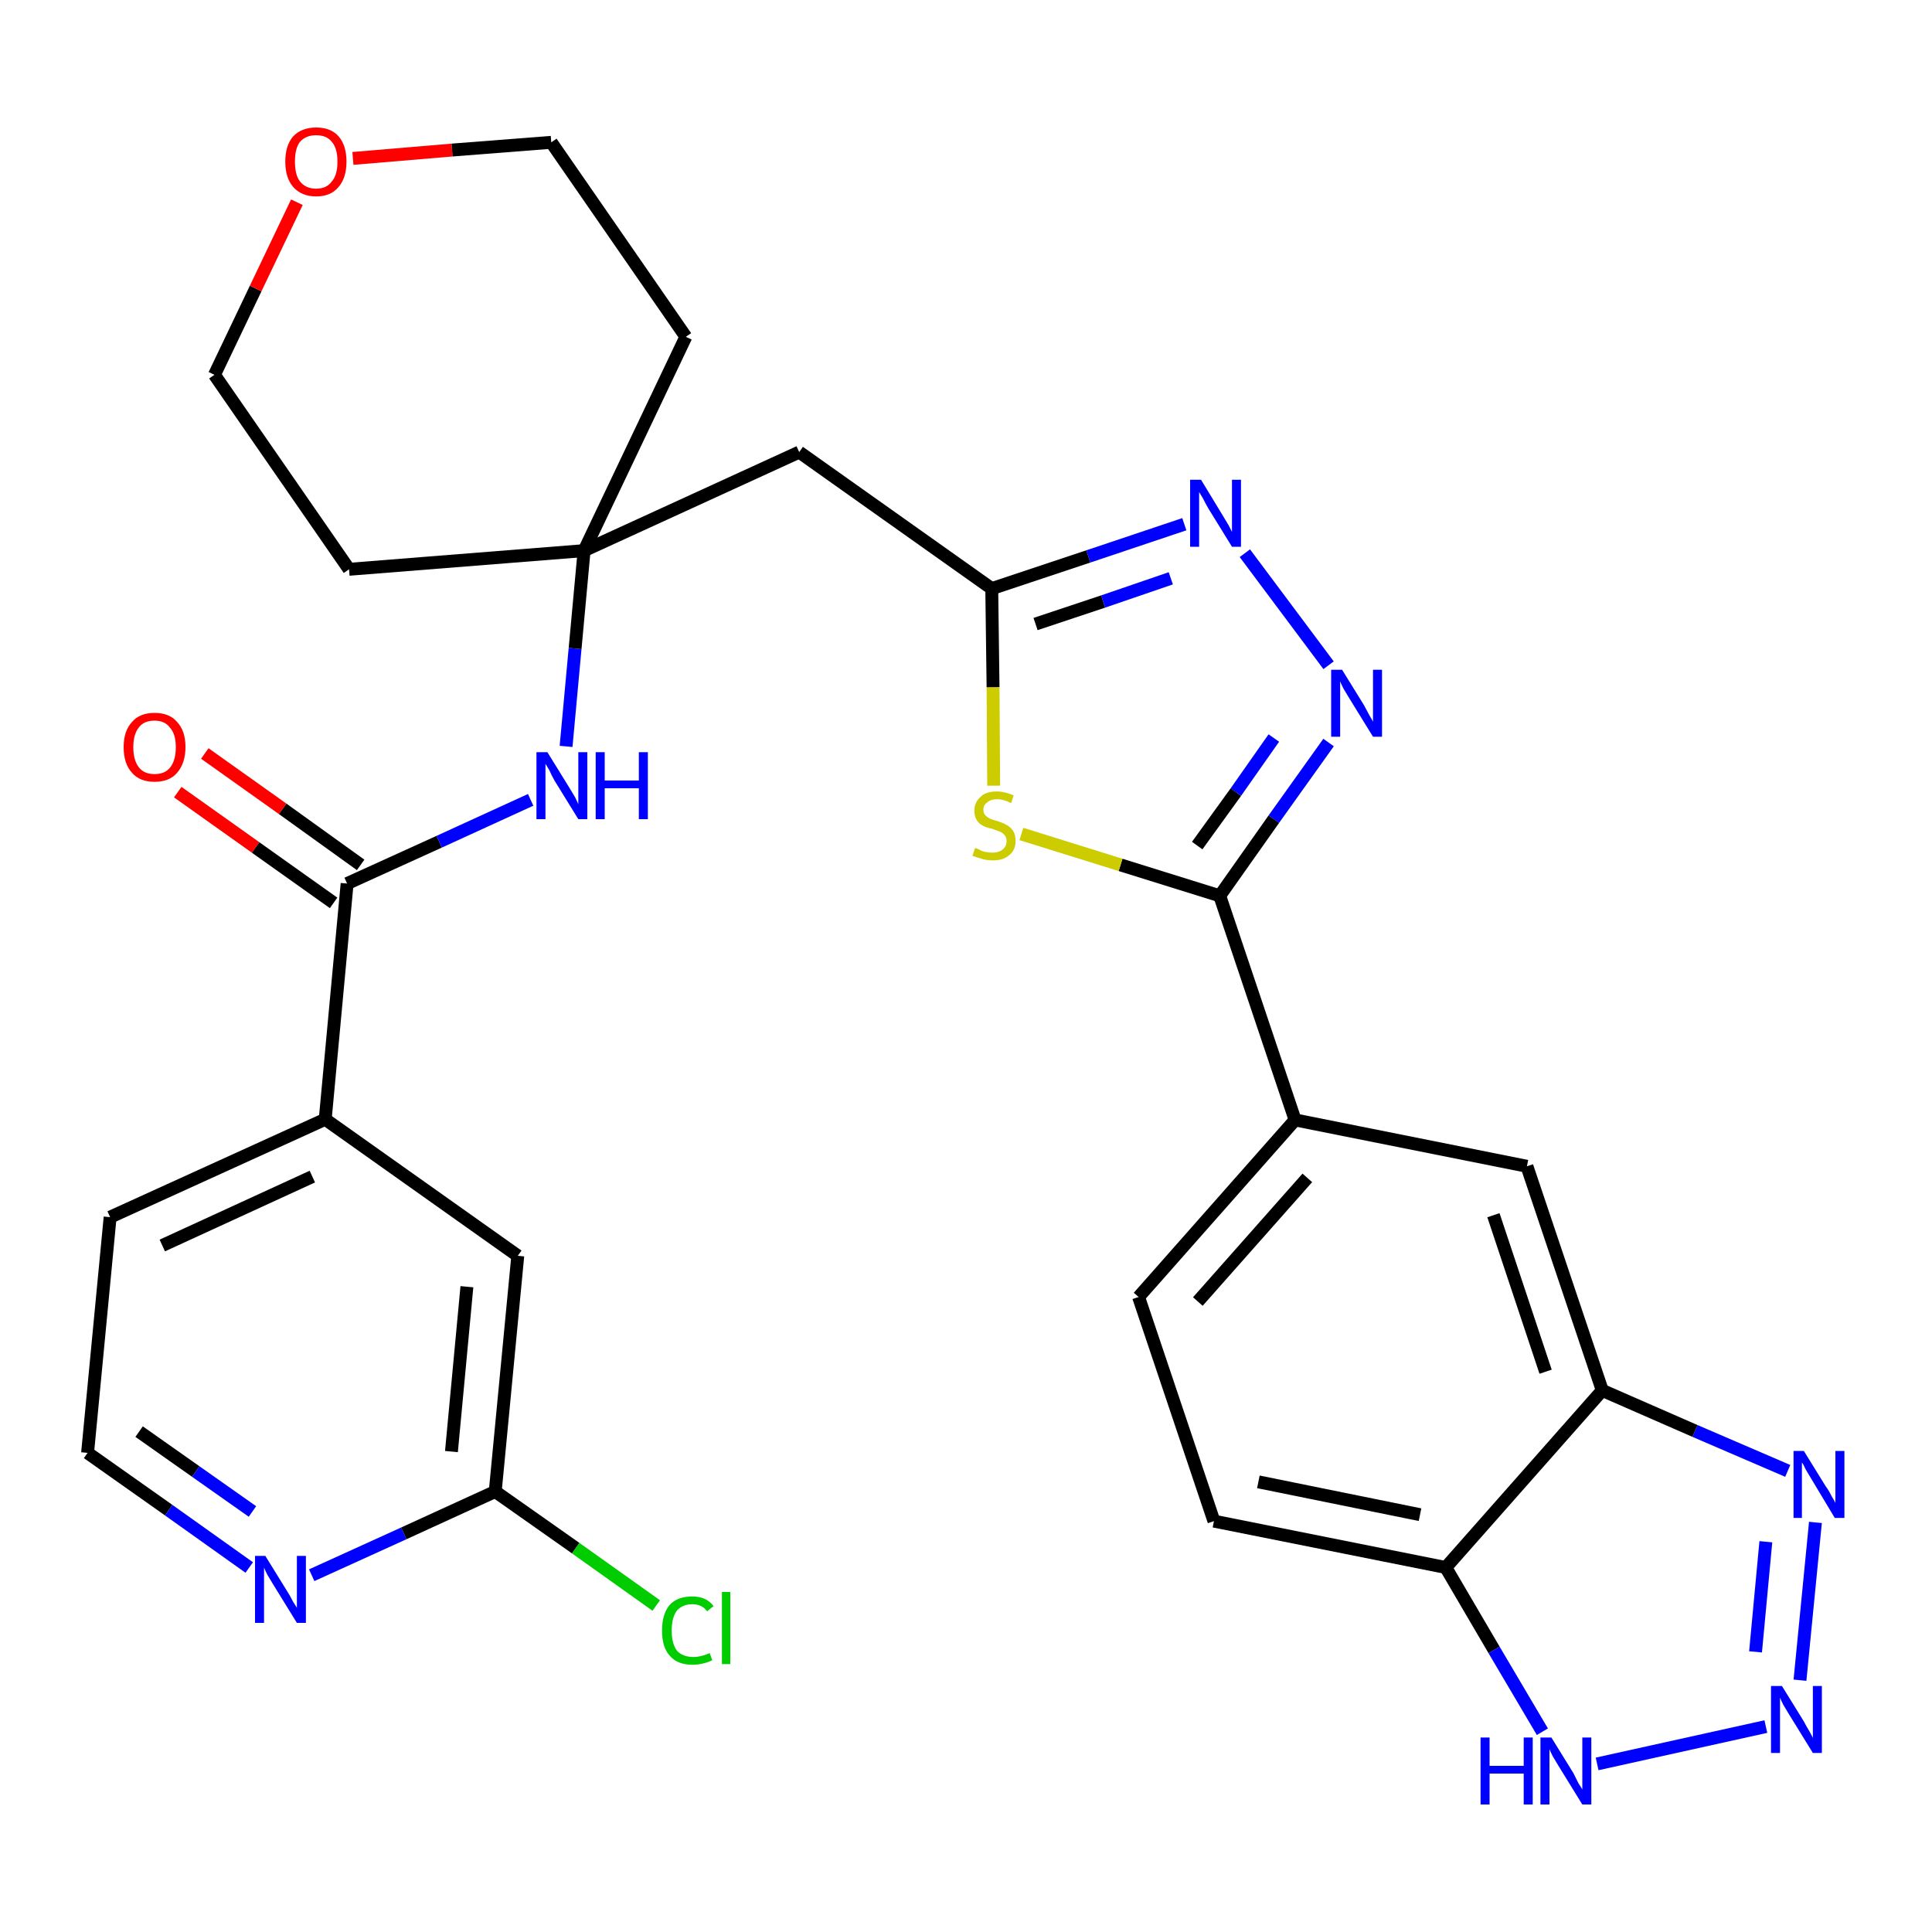 <?xml version='1.0' encoding='iso-8859-1'?>
<svg version='1.1' baseProfile='full'
              xmlns='http://www.w3.org/2000/svg'
                      xmlns:rdkit='http://www.rdkit.org/xml'
                      xmlns:xlink='http://www.w3.org/1999/xlink'
                  xml:space='preserve'
width='300px' height='300px' viewBox='0 0 300 300'>
<!-- END OF HEADER -->
<path class='bond-0 atom-0 atom-1' d='M 27.6,123.0 L 39.7,131.6' style='fill:none;fill-rule:evenodd;stroke:#FF0000;stroke-width:2.0px;stroke-linecap:butt;stroke-linejoin:miter;stroke-opacity:1' />
<path class='bond-0 atom-0 atom-1' d='M 39.7,131.6 L 51.8,140.2' style='fill:none;fill-rule:evenodd;stroke:#000000;stroke-width:2.0px;stroke-linecap:butt;stroke-linejoin:miter;stroke-opacity:1' />
<path class='bond-0 atom-0 atom-1' d='M 31.8,117.0 L 43.9,125.6' style='fill:none;fill-rule:evenodd;stroke:#FF0000;stroke-width:2.0px;stroke-linecap:butt;stroke-linejoin:miter;stroke-opacity:1' />
<path class='bond-0 atom-0 atom-1' d='M 43.9,125.6 L 56.0,134.3' style='fill:none;fill-rule:evenodd;stroke:#000000;stroke-width:2.0px;stroke-linecap:butt;stroke-linejoin:miter;stroke-opacity:1' />
<path class='bond-1 atom-1 atom-2' d='M 53.9,137.2 L 68.2,130.7' style='fill:none;fill-rule:evenodd;stroke:#000000;stroke-width:2.0px;stroke-linecap:butt;stroke-linejoin:miter;stroke-opacity:1' />
<path class='bond-1 atom-1 atom-2' d='M 68.2,130.7 L 82.4,124.2' style='fill:none;fill-rule:evenodd;stroke:#0000FF;stroke-width:2.0px;stroke-linecap:butt;stroke-linejoin:miter;stroke-opacity:1' />
<path class='bond-23 atom-1 atom-24' d='M 53.9,137.2 L 50.5,173.8' style='fill:none;fill-rule:evenodd;stroke:#000000;stroke-width:2.0px;stroke-linecap:butt;stroke-linejoin:miter;stroke-opacity:1' />
<path class='bond-2 atom-2 atom-3' d='M 87.9,115.9 L 89.3,100.7' style='fill:none;fill-rule:evenodd;stroke:#0000FF;stroke-width:2.0px;stroke-linecap:butt;stroke-linejoin:miter;stroke-opacity:1' />
<path class='bond-2 atom-2 atom-3' d='M 89.3,100.7 L 90.7,85.5' style='fill:none;fill-rule:evenodd;stroke:#000000;stroke-width:2.0px;stroke-linecap:butt;stroke-linejoin:miter;stroke-opacity:1' />
<path class='bond-3 atom-3 atom-4' d='M 90.7,85.5 L 124.1,70.2' style='fill:none;fill-rule:evenodd;stroke:#000000;stroke-width:2.0px;stroke-linecap:butt;stroke-linejoin:miter;stroke-opacity:1' />
<path class='bond-18 atom-3 atom-19' d='M 90.7,85.5 L 54.2,88.4' style='fill:none;fill-rule:evenodd;stroke:#000000;stroke-width:2.0px;stroke-linecap:butt;stroke-linejoin:miter;stroke-opacity:1' />
<path class='bond-30 atom-23 atom-3' d='M 106.5,52.3 L 90.7,85.5' style='fill:none;fill-rule:evenodd;stroke:#000000;stroke-width:2.0px;stroke-linecap:butt;stroke-linejoin:miter;stroke-opacity:1' />
<path class='bond-4 atom-4 atom-5' d='M 124.1,70.2 L 154.0,91.4' style='fill:none;fill-rule:evenodd;stroke:#000000;stroke-width:2.0px;stroke-linecap:butt;stroke-linejoin:miter;stroke-opacity:1' />
<path class='bond-5 atom-5 atom-6' d='M 154.0,91.4 L 169.0,86.4' style='fill:none;fill-rule:evenodd;stroke:#000000;stroke-width:2.0px;stroke-linecap:butt;stroke-linejoin:miter;stroke-opacity:1' />
<path class='bond-5 atom-5 atom-6' d='M 169.0,86.4 L 183.9,81.4' style='fill:none;fill-rule:evenodd;stroke:#0000FF;stroke-width:2.0px;stroke-linecap:butt;stroke-linejoin:miter;stroke-opacity:1' />
<path class='bond-5 atom-5 atom-6' d='M 160.8,96.9 L 171.3,93.4' style='fill:none;fill-rule:evenodd;stroke:#000000;stroke-width:2.0px;stroke-linecap:butt;stroke-linejoin:miter;stroke-opacity:1' />
<path class='bond-5 atom-5 atom-6' d='M 171.3,93.4 L 181.8,89.8' style='fill:none;fill-rule:evenodd;stroke:#0000FF;stroke-width:2.0px;stroke-linecap:butt;stroke-linejoin:miter;stroke-opacity:1' />
<path class='bond-32 atom-18 atom-5' d='M 154.3,122.0 L 154.2,106.7' style='fill:none;fill-rule:evenodd;stroke:#CCCC00;stroke-width:2.0px;stroke-linecap:butt;stroke-linejoin:miter;stroke-opacity:1' />
<path class='bond-32 atom-18 atom-5' d='M 154.2,106.7 L 154.0,91.4' style='fill:none;fill-rule:evenodd;stroke:#000000;stroke-width:2.0px;stroke-linecap:butt;stroke-linejoin:miter;stroke-opacity:1' />
<path class='bond-6 atom-6 atom-7' d='M 193.3,85.9 L 206.3,103.3' style='fill:none;fill-rule:evenodd;stroke:#0000FF;stroke-width:2.0px;stroke-linecap:butt;stroke-linejoin:miter;stroke-opacity:1' />
<path class='bond-7 atom-7 atom-8' d='M 206.3,115.3 L 197.8,127.2' style='fill:none;fill-rule:evenodd;stroke:#0000FF;stroke-width:2.0px;stroke-linecap:butt;stroke-linejoin:miter;stroke-opacity:1' />
<path class='bond-7 atom-7 atom-8' d='M 197.8,127.2 L 189.4,139.1' style='fill:none;fill-rule:evenodd;stroke:#000000;stroke-width:2.0px;stroke-linecap:butt;stroke-linejoin:miter;stroke-opacity:1' />
<path class='bond-7 atom-7 atom-8' d='M 197.8,114.6 L 191.9,123.0' style='fill:none;fill-rule:evenodd;stroke:#0000FF;stroke-width:2.0px;stroke-linecap:butt;stroke-linejoin:miter;stroke-opacity:1' />
<path class='bond-7 atom-7 atom-8' d='M 191.9,123.0 L 185.9,131.3' style='fill:none;fill-rule:evenodd;stroke:#000000;stroke-width:2.0px;stroke-linecap:butt;stroke-linejoin:miter;stroke-opacity:1' />
<path class='bond-8 atom-8 atom-9' d='M 189.4,139.1 L 201.1,173.9' style='fill:none;fill-rule:evenodd;stroke:#000000;stroke-width:2.0px;stroke-linecap:butt;stroke-linejoin:miter;stroke-opacity:1' />
<path class='bond-17 atom-8 atom-18' d='M 189.4,139.1 L 174.0,134.3' style='fill:none;fill-rule:evenodd;stroke:#000000;stroke-width:2.0px;stroke-linecap:butt;stroke-linejoin:miter;stroke-opacity:1' />
<path class='bond-17 atom-8 atom-18' d='M 174.0,134.3 L 158.6,129.5' style='fill:none;fill-rule:evenodd;stroke:#CCCC00;stroke-width:2.0px;stroke-linecap:butt;stroke-linejoin:miter;stroke-opacity:1' />
<path class='bond-9 atom-9 atom-10' d='M 201.1,173.9 L 176.8,201.4' style='fill:none;fill-rule:evenodd;stroke:#000000;stroke-width:2.0px;stroke-linecap:butt;stroke-linejoin:miter;stroke-opacity:1' />
<path class='bond-9 atom-9 atom-10' d='M 203.0,182.9 L 186.0,202.1' style='fill:none;fill-rule:evenodd;stroke:#000000;stroke-width:2.0px;stroke-linecap:butt;stroke-linejoin:miter;stroke-opacity:1' />
<path class='bond-33 atom-17 atom-9' d='M 237.1,181.1 L 201.1,173.9' style='fill:none;fill-rule:evenodd;stroke:#000000;stroke-width:2.0px;stroke-linecap:butt;stroke-linejoin:miter;stroke-opacity:1' />
<path class='bond-10 atom-10 atom-11' d='M 176.8,201.4 L 188.5,236.2' style='fill:none;fill-rule:evenodd;stroke:#000000;stroke-width:2.0px;stroke-linecap:butt;stroke-linejoin:miter;stroke-opacity:1' />
<path class='bond-11 atom-11 atom-12' d='M 188.5,236.2 L 224.5,243.4' style='fill:none;fill-rule:evenodd;stroke:#000000;stroke-width:2.0px;stroke-linecap:butt;stroke-linejoin:miter;stroke-opacity:1' />
<path class='bond-11 atom-11 atom-12' d='M 195.4,230.1 L 220.5,235.2' style='fill:none;fill-rule:evenodd;stroke:#000000;stroke-width:2.0px;stroke-linecap:butt;stroke-linejoin:miter;stroke-opacity:1' />
<path class='bond-12 atom-12 atom-13' d='M 224.5,243.4 L 232.0,256.2' style='fill:none;fill-rule:evenodd;stroke:#000000;stroke-width:2.0px;stroke-linecap:butt;stroke-linejoin:miter;stroke-opacity:1' />
<path class='bond-12 atom-12 atom-13' d='M 232.0,256.2 L 239.5,268.9' style='fill:none;fill-rule:evenodd;stroke:#0000FF;stroke-width:2.0px;stroke-linecap:butt;stroke-linejoin:miter;stroke-opacity:1' />
<path class='bond-34 atom-16 atom-12' d='M 248.8,215.9 L 224.5,243.4' style='fill:none;fill-rule:evenodd;stroke:#000000;stroke-width:2.0px;stroke-linecap:butt;stroke-linejoin:miter;stroke-opacity:1' />
<path class='bond-13 atom-13 atom-14' d='M 248.0,273.9 L 274.2,268.1' style='fill:none;fill-rule:evenodd;stroke:#0000FF;stroke-width:2.0px;stroke-linecap:butt;stroke-linejoin:miter;stroke-opacity:1' />
<path class='bond-14 atom-14 atom-15' d='M 279.5,260.9 L 281.9,236.4' style='fill:none;fill-rule:evenodd;stroke:#0000FF;stroke-width:2.0px;stroke-linecap:butt;stroke-linejoin:miter;stroke-opacity:1' />
<path class='bond-14 atom-14 atom-15' d='M 272.6,256.5 L 274.2,239.4' style='fill:none;fill-rule:evenodd;stroke:#0000FF;stroke-width:2.0px;stroke-linecap:butt;stroke-linejoin:miter;stroke-opacity:1' />
<path class='bond-15 atom-15 atom-16' d='M 277.6,228.4 L 263.2,222.2' style='fill:none;fill-rule:evenodd;stroke:#0000FF;stroke-width:2.0px;stroke-linecap:butt;stroke-linejoin:miter;stroke-opacity:1' />
<path class='bond-15 atom-15 atom-16' d='M 263.2,222.2 L 248.8,215.9' style='fill:none;fill-rule:evenodd;stroke:#000000;stroke-width:2.0px;stroke-linecap:butt;stroke-linejoin:miter;stroke-opacity:1' />
<path class='bond-16 atom-16 atom-17' d='M 248.8,215.9 L 237.1,181.1' style='fill:none;fill-rule:evenodd;stroke:#000000;stroke-width:2.0px;stroke-linecap:butt;stroke-linejoin:miter;stroke-opacity:1' />
<path class='bond-16 atom-16 atom-17' d='M 240.0,213.0 L 231.9,188.7' style='fill:none;fill-rule:evenodd;stroke:#000000;stroke-width:2.0px;stroke-linecap:butt;stroke-linejoin:miter;stroke-opacity:1' />
<path class='bond-19 atom-19 atom-20' d='M 54.2,88.4 L 33.3,58.2' style='fill:none;fill-rule:evenodd;stroke:#000000;stroke-width:2.0px;stroke-linecap:butt;stroke-linejoin:miter;stroke-opacity:1' />
<path class='bond-20 atom-20 atom-21' d='M 33.3,58.2 L 39.7,44.8' style='fill:none;fill-rule:evenodd;stroke:#000000;stroke-width:2.0px;stroke-linecap:butt;stroke-linejoin:miter;stroke-opacity:1' />
<path class='bond-20 atom-20 atom-21' d='M 39.7,44.8 L 46.1,31.4' style='fill:none;fill-rule:evenodd;stroke:#FF0000;stroke-width:2.0px;stroke-linecap:butt;stroke-linejoin:miter;stroke-opacity:1' />
<path class='bond-21 atom-21 atom-22' d='M 54.8,24.6 L 70.2,23.3' style='fill:none;fill-rule:evenodd;stroke:#FF0000;stroke-width:2.0px;stroke-linecap:butt;stroke-linejoin:miter;stroke-opacity:1' />
<path class='bond-21 atom-21 atom-22' d='M 70.2,23.3 L 85.6,22.1' style='fill:none;fill-rule:evenodd;stroke:#000000;stroke-width:2.0px;stroke-linecap:butt;stroke-linejoin:miter;stroke-opacity:1' />
<path class='bond-22 atom-22 atom-23' d='M 85.6,22.1 L 106.5,52.3' style='fill:none;fill-rule:evenodd;stroke:#000000;stroke-width:2.0px;stroke-linecap:butt;stroke-linejoin:miter;stroke-opacity:1' />
<path class='bond-24 atom-24 atom-25' d='M 50.5,173.8 L 17.1,189.0' style='fill:none;fill-rule:evenodd;stroke:#000000;stroke-width:2.0px;stroke-linecap:butt;stroke-linejoin:miter;stroke-opacity:1' />
<path class='bond-24 atom-24 atom-25' d='M 48.5,182.7 L 25.2,193.4' style='fill:none;fill-rule:evenodd;stroke:#000000;stroke-width:2.0px;stroke-linecap:butt;stroke-linejoin:miter;stroke-opacity:1' />
<path class='bond-31 atom-30 atom-24' d='M 80.4,195.0 L 50.5,173.8' style='fill:none;fill-rule:evenodd;stroke:#000000;stroke-width:2.0px;stroke-linecap:butt;stroke-linejoin:miter;stroke-opacity:1' />
<path class='bond-25 atom-25 atom-26' d='M 17.1,189.0 L 13.6,225.6' style='fill:none;fill-rule:evenodd;stroke:#000000;stroke-width:2.0px;stroke-linecap:butt;stroke-linejoin:miter;stroke-opacity:1' />
<path class='bond-26 atom-26 atom-27' d='M 13.6,225.6 L 26.2,234.5' style='fill:none;fill-rule:evenodd;stroke:#000000;stroke-width:2.0px;stroke-linecap:butt;stroke-linejoin:miter;stroke-opacity:1' />
<path class='bond-26 atom-26 atom-27' d='M 26.2,234.5 L 38.7,243.4' style='fill:none;fill-rule:evenodd;stroke:#0000FF;stroke-width:2.0px;stroke-linecap:butt;stroke-linejoin:miter;stroke-opacity:1' />
<path class='bond-26 atom-26 atom-27' d='M 21.6,222.3 L 30.4,228.5' style='fill:none;fill-rule:evenodd;stroke:#000000;stroke-width:2.0px;stroke-linecap:butt;stroke-linejoin:miter;stroke-opacity:1' />
<path class='bond-26 atom-26 atom-27' d='M 30.4,228.5 L 39.2,234.7' style='fill:none;fill-rule:evenodd;stroke:#0000FF;stroke-width:2.0px;stroke-linecap:butt;stroke-linejoin:miter;stroke-opacity:1' />
<path class='bond-27 atom-27 atom-28' d='M 48.4,244.6 L 62.7,238.1' style='fill:none;fill-rule:evenodd;stroke:#0000FF;stroke-width:2.0px;stroke-linecap:butt;stroke-linejoin:miter;stroke-opacity:1' />
<path class='bond-27 atom-27 atom-28' d='M 62.7,238.1 L 76.9,231.6' style='fill:none;fill-rule:evenodd;stroke:#000000;stroke-width:2.0px;stroke-linecap:butt;stroke-linejoin:miter;stroke-opacity:1' />
<path class='bond-28 atom-28 atom-29' d='M 76.9,231.6 L 89.4,240.4' style='fill:none;fill-rule:evenodd;stroke:#000000;stroke-width:2.0px;stroke-linecap:butt;stroke-linejoin:miter;stroke-opacity:1' />
<path class='bond-28 atom-28 atom-29' d='M 89.4,240.4 L 101.9,249.3' style='fill:none;fill-rule:evenodd;stroke:#00CC00;stroke-width:2.0px;stroke-linecap:butt;stroke-linejoin:miter;stroke-opacity:1' />
<path class='bond-29 atom-28 atom-30' d='M 76.9,231.6 L 80.4,195.0' style='fill:none;fill-rule:evenodd;stroke:#000000;stroke-width:2.0px;stroke-linecap:butt;stroke-linejoin:miter;stroke-opacity:1' />
<path class='bond-29 atom-28 atom-30' d='M 70.1,225.4 L 72.5,199.8' style='fill:none;fill-rule:evenodd;stroke:#000000;stroke-width:2.0px;stroke-linecap:butt;stroke-linejoin:miter;stroke-opacity:1' />
<path  class='atom-0' d='M 19.2 116.0
Q 19.2 113.5, 20.5 112.1
Q 21.7 110.7, 24.0 110.7
Q 26.3 110.7, 27.5 112.1
Q 28.8 113.5, 28.8 116.0
Q 28.8 118.5, 27.5 120.0
Q 26.3 121.4, 24.0 121.4
Q 21.7 121.4, 20.5 120.0
Q 19.2 118.6, 19.2 116.0
M 24.0 120.2
Q 25.6 120.2, 26.4 119.2
Q 27.3 118.1, 27.3 116.0
Q 27.3 114.0, 26.4 113.0
Q 25.6 111.9, 24.0 111.9
Q 22.4 111.9, 21.6 112.9
Q 20.7 114.0, 20.7 116.0
Q 20.7 118.1, 21.6 119.2
Q 22.4 120.2, 24.0 120.2
' fill='#FF0000'/>
<path  class='atom-2' d='M 85.0 116.8
L 88.4 122.3
Q 88.7 122.8, 89.3 123.8
Q 89.8 124.8, 89.8 124.9
L 89.8 116.8
L 91.2 116.8
L 91.2 127.2
L 89.8 127.2
L 86.1 121.2
Q 85.7 120.5, 85.3 119.6
Q 84.8 118.8, 84.7 118.6
L 84.7 127.2
L 83.3 127.2
L 83.3 116.8
L 85.0 116.8
' fill='#0000FF'/>
<path  class='atom-2' d='M 92.5 116.8
L 93.9 116.8
L 93.9 121.2
L 99.2 121.2
L 99.2 116.8
L 100.6 116.8
L 100.6 127.2
L 99.2 127.2
L 99.2 122.4
L 93.9 122.4
L 93.9 127.2
L 92.5 127.2
L 92.5 116.8
' fill='#0000FF'/>
<path  class='atom-6' d='M 186.5 74.5
L 189.9 80.1
Q 190.2 80.6, 190.8 81.6
Q 191.3 82.6, 191.3 82.6
L 191.3 74.5
L 192.7 74.5
L 192.7 84.9
L 191.3 84.9
L 187.6 78.9
Q 187.2 78.2, 186.8 77.4
Q 186.3 76.6, 186.2 76.4
L 186.2 84.9
L 184.8 84.9
L 184.8 74.5
L 186.5 74.5
' fill='#0000FF'/>
<path  class='atom-7' d='M 208.4 104.0
L 211.8 109.5
Q 212.1 110.1, 212.6 111.0
Q 213.2 112.0, 213.2 112.1
L 213.2 104.0
L 214.6 104.0
L 214.6 114.4
L 213.2 114.4
L 209.5 108.4
Q 209.1 107.7, 208.6 106.9
Q 208.2 106.1, 208.1 105.8
L 208.1 114.4
L 206.7 114.4
L 206.7 104.0
L 208.4 104.0
' fill='#0000FF'/>
<path  class='atom-13' d='M 229.9 269.8
L 231.3 269.8
L 231.3 274.2
L 236.6 274.2
L 236.6 269.8
L 238.0 269.8
L 238.0 280.2
L 236.6 280.2
L 236.6 275.4
L 231.3 275.4
L 231.3 280.2
L 229.9 280.2
L 229.9 269.8
' fill='#0000FF'/>
<path  class='atom-13' d='M 240.9 269.8
L 244.3 275.3
Q 244.6 275.9, 245.1 276.9
Q 245.7 277.8, 245.7 277.9
L 245.7 269.8
L 247.1 269.8
L 247.1 280.2
L 245.7 280.2
L 242.0 274.2
Q 241.6 273.5, 241.1 272.7
Q 240.7 271.9, 240.6 271.6
L 240.6 280.2
L 239.2 280.2
L 239.2 269.8
L 240.9 269.8
' fill='#0000FF'/>
<path  class='atom-14' d='M 276.7 261.8
L 280.1 267.3
Q 280.4 267.9, 281.0 268.9
Q 281.5 269.8, 281.5 269.9
L 281.5 261.8
L 282.9 261.8
L 282.9 272.2
L 281.5 272.2
L 277.8 266.2
Q 277.4 265.5, 276.9 264.7
Q 276.5 263.9, 276.4 263.6
L 276.4 272.2
L 275.0 272.2
L 275.0 261.8
L 276.7 261.8
' fill='#0000FF'/>
<path  class='atom-15' d='M 280.1 225.3
L 283.5 230.8
Q 283.9 231.3, 284.4 232.3
Q 285.0 233.3, 285.0 233.4
L 285.0 225.3
L 286.4 225.3
L 286.4 235.7
L 284.9 235.7
L 281.3 229.7
Q 280.9 229.0, 280.4 228.2
Q 280.0 227.3, 279.8 227.1
L 279.8 235.7
L 278.5 235.7
L 278.5 225.3
L 280.1 225.3
' fill='#0000FF'/>
<path  class='atom-18' d='M 151.4 131.7
Q 151.6 131.7, 152.0 131.9
Q 152.5 132.2, 153.1 132.3
Q 153.6 132.4, 154.1 132.4
Q 155.1 132.4, 155.7 131.9
Q 156.3 131.4, 156.3 130.6
Q 156.3 130.0, 156.0 129.7
Q 155.7 129.3, 155.2 129.1
Q 154.8 129.0, 154.1 128.7
Q 153.1 128.5, 152.6 128.2
Q 152.0 127.9, 151.7 127.4
Q 151.3 126.8, 151.3 125.9
Q 151.3 124.6, 152.2 123.8
Q 153.0 122.9, 154.8 122.9
Q 156.0 122.9, 157.4 123.5
L 157.0 124.7
Q 155.8 124.1, 154.9 124.1
Q 153.8 124.1, 153.3 124.6
Q 152.7 125.0, 152.7 125.7
Q 152.7 126.3, 153.0 126.6
Q 153.3 126.9, 153.7 127.1
Q 154.1 127.3, 154.9 127.5
Q 155.8 127.8, 156.3 128.1
Q 156.9 128.4, 157.3 129.0
Q 157.7 129.6, 157.7 130.6
Q 157.7 132.0, 156.7 132.8
Q 155.8 133.6, 154.2 133.6
Q 153.3 133.6, 152.6 133.4
Q 151.9 133.2, 151.0 132.9
L 151.4 131.7
' fill='#CCCC00'/>
<path  class='atom-21' d='M 44.3 25.1
Q 44.3 22.6, 45.5 21.2
Q 46.8 19.8, 49.1 19.8
Q 51.4 19.8, 52.6 21.2
Q 53.8 22.6, 53.8 25.1
Q 53.8 27.6, 52.6 29.0
Q 51.4 30.5, 49.1 30.5
Q 46.8 30.5, 45.5 29.0
Q 44.3 27.6, 44.3 25.1
M 49.1 29.3
Q 50.7 29.3, 51.5 28.2
Q 52.4 27.2, 52.4 25.1
Q 52.4 23.0, 51.5 22.0
Q 50.7 21.0, 49.1 21.0
Q 47.5 21.0, 46.6 22.0
Q 45.8 23.0, 45.8 25.1
Q 45.8 27.2, 46.6 28.2
Q 47.5 29.3, 49.1 29.3
' fill='#FF0000'/>
<path  class='atom-27' d='M 41.2 241.6
L 44.6 247.1
Q 45.0 247.7, 45.5 248.7
Q 46.1 249.6, 46.1 249.7
L 46.1 241.6
L 47.5 241.6
L 47.5 252.0
L 46.1 252.0
L 42.4 246.0
Q 42.0 245.3, 41.5 244.5
Q 41.1 243.7, 41.0 243.4
L 41.0 252.0
L 39.6 252.0
L 39.6 241.6
L 41.2 241.6
' fill='#0000FF'/>
<path  class='atom-29' d='M 102.8 253.2
Q 102.8 250.6, 104.0 249.2
Q 105.2 247.9, 107.5 247.9
Q 109.7 247.9, 110.8 249.4
L 109.8 250.2
Q 109.0 249.1, 107.5 249.1
Q 106.0 249.1, 105.1 250.1
Q 104.3 251.2, 104.3 253.2
Q 104.3 255.2, 105.1 256.3
Q 106.0 257.3, 107.7 257.3
Q 108.8 257.3, 110.2 256.7
L 110.6 257.8
Q 110.0 258.1, 109.2 258.3
Q 108.4 258.5, 107.5 258.5
Q 105.2 258.5, 104.0 257.1
Q 102.8 255.8, 102.8 253.2
' fill='#00CC00'/>
<path  class='atom-29' d='M 112.1 247.2
L 113.4 247.2
L 113.4 258.4
L 112.1 258.4
L 112.1 247.2
' fill='#00CC00'/>
</svg>
